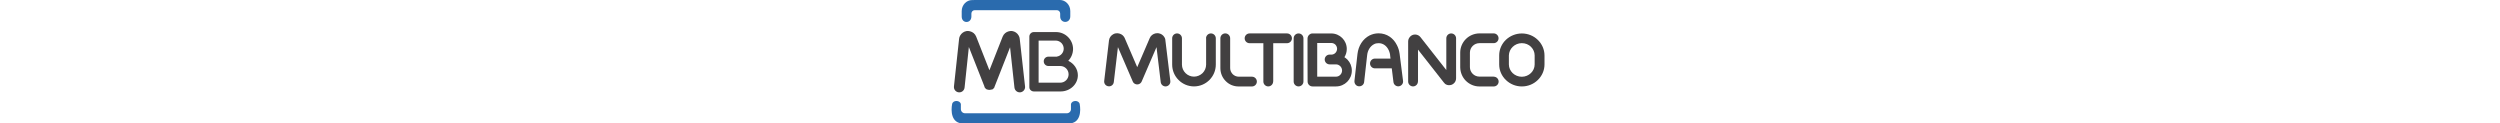 <svg version="1.1" id="svg2" xmlns="http://www.w3.org/2000/svg" x="0" y="0" viewBox="0 0 708.6 146.6" style="enable-background:new 0 0 708.6 146.6" xml:space="preserve" height="35">
  <style>
    .st2{fill:#424041}
  </style>
  <g id="g20" transform="translate(95.748 51.872)">
    <path id="path22" d="M-19.8 94.7h63.1c14.4 0 14.5-15.3 13.1-22.9-.8-5.1-9.4-5-10.4 0v5.9c0 2.7-2.2 4.9-4.9 4.9H-79.8c-2.7 0-4.9-2.2-4.9-4.9v-5.9c-.9-5-9.6-5.1-10.4 0-1.5 7.6-1.3 22.9 13.1 22.9h62.2zM-64.4-51.9h97.2c6.8 0 12.4 5.9 12.4 13.1v6.3c0 8.9-12 8.8-12 .1v-3.4c0-2.2-1.8-4-4-4h-97.4c-2.2 0-4 1.8-4 4v3.4c0 8.8-11.5 8.8-11.5.2v-6.5c0-7.2 5.6-13.1 12.4-13.1.1-.1 6.9-.1 6.9-.1z" style="fill-rule:evenodd;clip-rule:evenodd;fill:#2a6bae"/>
  </g>
  <g id="g24" transform="translate(145.836 111.368)">
    <path id="path26" d="M-7.3-39.2C-.6-36 4.1-29.5 4.1-22c0 10.6-9.2 19.2-20.5 19.2h-31.7c-3 0-5.4-2.3-5.4-5V-68c0-2.9 2.4-5.3 5.3-5.3h26.4c11.1 0 20.2 9.1 20.2 20.2-.1 5.4-2.2 10.3-5.7 13.9m-23.6-4.9h10.1v-.1c4.6-.7 8.1-4.7 8.1-9.4 0-5.3-4.3-9.6-9.6-9.6h-20.2v50h25.7c5.4 0 9.9-4.4 9.9-9.9s-4.4-9.9-9.9-9.9h-14.1c-3.1 0-5.5-2.5-5.5-5.5-.1-3.1 2.4-5.6 5.5-5.6" style="fill-rule:evenodd;clip-rule:evenodd;fill:#424041"/>
  </g>
  <g id="g36" transform="translate(104.85 87.015)">
    <path id="path38" class="st2" d="M-17.6 15.6c.4 3.5-2.2 6.6-5.6 7-3.5.4-6.6-2.2-7-5.6l-5.2-47.9-18.4 46.8-.1.1v.5c-.3.6-.8 1.2-1.3 1.7l-.1.1c-.3.3-.7.6-1.1.8l-.1.1-.1.1h-1c-.6.2-1.2.3-1.9.4h-.6c-.7 0-1.4-.2-2.1-.4h-.6l-.1-.1-.1-.1h-.1c-.3-.2-.7-.4-1-.7l-.2-.2c-.1 0-.1-.1-.2-.2l-.2-.2-.2-.2c-.3-.3-.5-.6-.7-1v-.1l-.1-.1-.1-.1v-.6l-18.5-46.9-5.1 48.2c-.4 3.5-3.5 6-7 5.6-3.5-.4-6-3.5-5.6-7l6.1-56.5c.1-.7.2-1.3.4-2 .2-.6.5-1.2.8-1.8 1.6-2.9 4.5-5 7.9-5.5h.3c.5-.1 1.1-.1 1.6 0 .7 0 1.3.1 1.9.3 3.3.8 6.1 3 7.4 6.4l15.7 39.9 15.7-39.9c1.3-3.3 4.1-5.6 7.4-6.4.6-.1 1.2-.2 1.9-.3h1.9c3.4.5 6.3 2.5 7.9 5.5.3.6.6 1.2.8 1.8.2.6.3 1.3.4 2l6.3 56.5z"/>
  </g>
  <path style="fill:none" d="M-615.6-338h818.1v818.1h-818.1z"/>
  <g id="g28" transform="translate(63.3 37.077)">
    <path id="path30" class="st2" d="M238.8 8.4c0-3.2 2.6-5.8 5.8-5.8 3.2 0 5.8 2.6 5.8 5.8v31.2c0 7.1-2.9 13.6-7.6 18.3-4.7 4.7-11.1 7.6-18.3 7.6-7.1 0-13.6-2.9-18.3-7.6-4.7-4.7-7.6-11.1-7.6-18.3V8.4c0-3.2 2.6-5.8 5.8-5.8s5.8 2.6 5.8 5.8v31.2c0 3.9 1.6 7.5 4.2 10.1 2.6 2.6 6.2 4.2 10.1 4.2 3.9 0 7.5-1.6 10.2-4.2 2.6-2.6 4.2-6.2 4.2-10.1V8.4z"/>
  </g>
  <g id="g32" transform="translate(76.136 26.345)">
    <path id="path34" class="st2" d="M280.5 64.7c3.2 0 5.8 2.6 5.8 5.8s-2.6 5.8-5.8 5.8h-15.9c-6 0-11.4-2.4-15.3-6.4-3.9-3.9-6.3-9.3-6.3-15.3V19.1c0-3.2 2.6-5.8 5.8-5.8 3.2 0 5.8 2.6 5.8 5.8v35.4c0 2.8 1.2 5.3 3 7.2 1.8 1.8 4.4 3 7.2 3h15.7z"/>
  </g>
  <g id="g40" transform="translate(53.307 25.145)">
    <path id="path42" class="st2" d="M206.4 71c.4 3.2-1.9 6-5 6.4-3.2.4-6-1.9-6.4-5l-5-41.6-17.6 40.8c-1.3 2.9-4.6 4.3-7.6 3-1.4-.6-2.5-1.7-3-3l-17.6-40.8-4.9 41.5c-.4 3.2-3.2 5.4-6.4 5-3.2-.4-5.4-3.2-5-6.4l5.7-48.2c.4-3.1 2.3-5.7 5-7.2.4-.2.7-.4 1.1-.5.1-.1.3-.1.4-.2.5-.2 1.1-.3 1.7-.4h.1c3-.4 6 .6 8.1 2.5.4.4.8.8 1.2 1.4.2.3.5.7.7 1.1l.3.6 14.9 34.6L182 20c1.2-2.9 3.8-4.8 6.7-5.5.6-.1 1.1-.2 1.7-.2h1.7c3.1.4 5.7 2.1 7.2 4.6.3.5.6 1.1.8 1.6.1.4.2.7.3 1.1.1.2.1.5.1.8v.1l5.9 48.5z"/>
  </g>
  <g id="g44" transform="translate(82.07 24.986)">
    <path id="path46" class="st2" d="M299.7 71.8c0 3.2-2.6 5.8-5.8 5.8-3.2 0-5.8-2.6-5.8-5.8V26.3h-16.4c-3.2 0-5.8-2.6-5.8-5.8s2.6-5.8 5.8-5.8h44.5c3.2 0 5.8 2.6 5.8 5.8s-2.6 5.8-5.8 5.8h-16.4v45.5z"/>
  </g>
  <g id="g48" transform="translate(90.543 24.986)">
    <path id="path50" class="st2" d="M327.2 71.8c0 3.2-2.6 5.8-5.8 5.8s-5.8-2.6-5.8-5.8V20.5c0-3.2 2.6-5.8 5.8-5.8s5.8 2.6 5.8 5.8v51.3z"/>
  </g>
  <g id="g52" transform="translate(118.406 25.151)">
    <path id="path54" class="st2" d="M417.6 70.9c.4 3.2-1.9 6-5 6.4-3.2.4-6-1.9-6.4-5l-2-16.3h-20c-3.2 0-5.8-2.6-5.8-5.8s2.6-5.8 5.8-5.8h18.5l-.5-4.2v-.4c-.1-1-.4-2-.7-2.9-.3-1.1-.7-2.1-1.2-3-2.3-4.6-6.4-7.8-11.7-7.8h-.1c-1 0-2 .1-2.9.3-.9.2-1.7.5-2.6 1-4.4 2.3-7.4 7.2-8 12.8l-3.6 32c-.3 3.2-3.2 5.4-6.4 5.1-3.2-.3-5.4-3.2-5.1-6.4l3.6-32c1.1-9.5 6.3-17.8 14.2-21.9 1.6-.8 3.3-1.4 5.1-1.9 1.8-.4 3.6-.7 5.6-.7h.1c10 0 17.8 5.8 21.9 14.2.8 1.6 1.5 3.2 2 4.9.4 1.5.8 3 1 4.7 0 .2.1.4.1.5l4.1 32.2z"/>
  </g>
  <g id="g56" transform="translate(122.564 24.986)">
    <path id="path58" class="st2" d="M431.1 71.8c0 3.2-2.6 5.8-5.8 5.8-3.2 0-5.8-2.6-5.8-5.8V24.1c0-.3 0-.7.1-1 .1-.6.2-1.3.5-1.9.1-.3.3-.7.5-1 1-1.7 2.5-3.1 4.5-3.8.3-.1.5-.2.8-.2.2 0 .4-.1.6-.1.4-.1.8-.1 1.4-.1h.1c2.4.1 4.6 1.2 6.1 3.1l30.7 39.1V20.5c0-3.2 2.6-5.8 5.8-5.8 3.2 0 5.8 2.6 5.8 5.8V68c0 2.5-1.1 4.8-3 6.3-.4.3-.8.6-1.2.8-.2.1-.5.2-.7.4h-.1c-.2.1-.3.1-.5.2-2.1.7-4.3.6-6.2-.3-.3-.1-.5-.2-.7-.4-.4-.2-.8-.5-1.1-.9-.2-.2-.5-.5-.7-.8l-.2-.2-.1-.1-30.7-39.1v37.9z"/>
  </g>
  <g id="g60" transform="translate(143.78 26.345)">
    <path id="path62" class="st2" d="M499.9 64.7c3.2 0 5.8 2.6 5.8 5.8s-2.6 5.8-5.8 5.8h-17c-6.3 0-11.9-2.6-16.1-6.7-4.1-4.1-6.6-9.8-6.7-16V36.1c0-6.3 2.6-12 6.7-16.1 4.1-4.1 9.8-6.6 16-6.7h17c3.2 0 5.8 2.6 5.8 5.8s-2.6 5.8-5.8 5.8h-17c-3.1 0-5.9 1.3-7.9 3.3-2 2-3.3 4.8-3.3 7.9v17.3c0 3.1 1.3 5.9 3.3 7.9 2 2 4.8 3.3 7.9 3.3h17.1z"/>
  </g>
  <g id="g64" transform="translate(151.639 35.724)">
    <path id="path66" class="st2" d="M525.4 15.5c-4.3 0-8.1 1.7-10.9 4.4-2.7 2.6-4.4 6.2-4.5 10.2v10.7c0 3.9 1.7 7.5 4.4 10.2 2.8 2.7 6.7 4.4 10.9 4.4 4.3 0 8.1-1.7 10.9-4.4 2.7-2.6 4.4-6.2 4.4-10.2V30c0-3.9-1.7-7.5-4.4-10.2-2.6-2.6-6.5-4.3-10.8-4.3m0-11.5c7.4 0 14.1 2.9 18.9 7.6 4.9 4.7 8 11.3 8 18.5v10.7c0 7.2-3.1 13.8-8 18.5-4.8 4.7-11.5 7.6-18.9 7.6-7.4 0-14-2.9-18.9-7.6-4.9-4.7-8-11.2-8-18.5V30c0-7.2 3.1-13.8 8-18.5 4.9-4.6 11.6-7.5 18.9-7.5z"/>
  </g>
  <g id="g68" transform="translate(94.399 35.719)">
    <path id="path70" class="st2" d="M339.7 15.5v39.8H362c2 0 3.8-.8 5.1-2.2 1.3-1.3 2.1-3.1 2.1-5.1 0-1.9-.7-3.6-1.9-4.9l-.2-.2c-1.3-1.3-3.1-2.2-5.1-2.2h-7.6c-3.2 0-5.8-2.6-5.8-5.8 0-3.2 2.6-5.8 5.8-5.8h2.6c1.7-.1 3.2-.9 4.3-2 1.2-1.3 2-3 2-4.9 0-1.9-.8-3.6-2-4.9-1.2-1.2-3-2-4.9-2h-16.7zm-11.5 19.6V10c0-.8.2-1.6.5-2.3.3-.8.8-1.4 1.3-2l.1-.1c1-.9 2.3-1.6 3.8-1.6h22.5c5.1 0 9.7 2.1 13 5.4 3.3 3.3 5.4 7.9 5.4 13 0 3.6-1 6.9-2.8 9.8 1.2.8 2.3 1.6 3.3 2.6.1.1.2.3.4.4 3.2 3.3 5.1 7.9 5.1 12.9 0 5.2-2.1 9.9-5.5 13.3-3.4 3.4-8.1 5.5-13.2 5.5h-28c-3.2 0-5.8-2.6-5.8-5.8-.1 0-.1-26-.1-26z"/>
  </g>
</svg>
